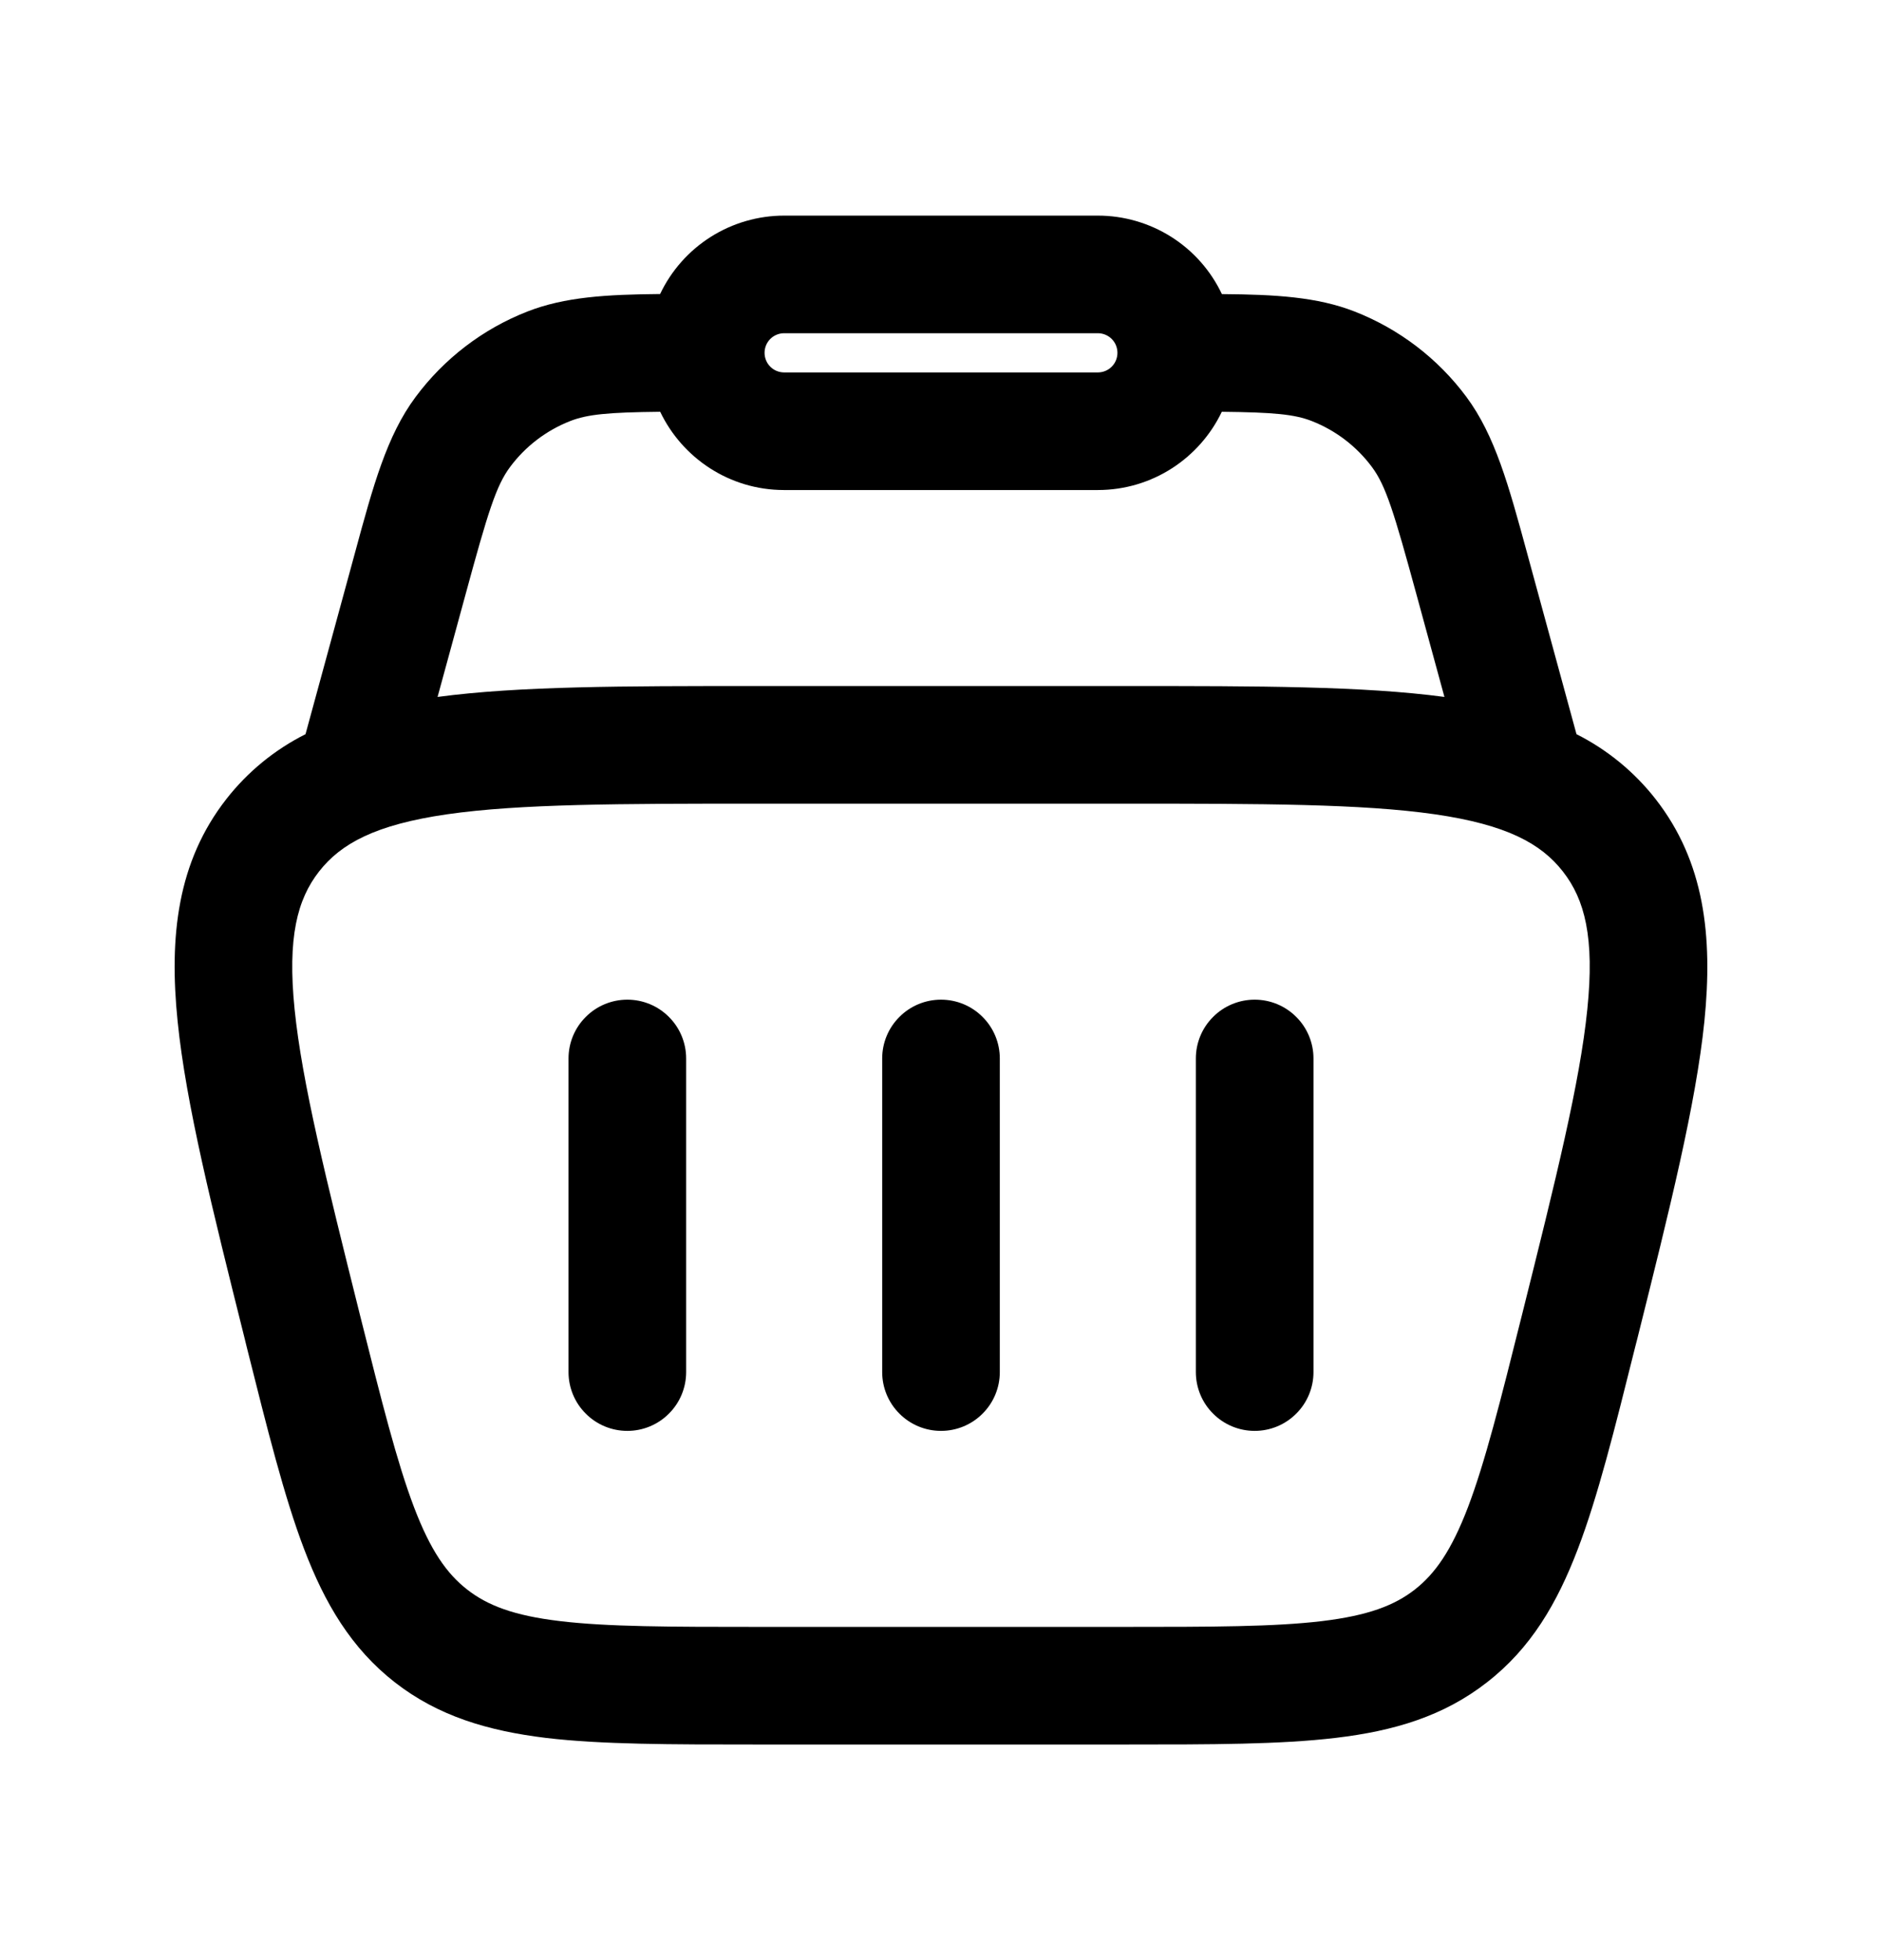 <svg width="24" height="25" viewBox="0 0 24 25" fill="none" xmlns="http://www.w3.org/2000/svg">
<path d="M8.75 13.5C8.75 13.301 8.671 13.11 8.53 12.97C8.39 12.829 8.199 12.75 8 12.75C7.801 12.75 7.61 12.829 7.47 12.97C7.329 13.11 7.25 13.301 7.25 13.5V17.5C7.25 17.699 7.329 17.89 7.47 18.03C7.61 18.171 7.801 18.25 8 18.25C8.199 18.25 8.39 18.171 8.53 18.03C8.671 17.89 8.75 17.699 8.75 17.5V13.5ZM16 12.75C16.199 12.75 16.39 12.829 16.53 12.97C16.671 13.11 16.75 13.301 16.75 13.5V17.5C16.75 17.699 16.671 17.89 16.53 18.03C16.39 18.171 16.199 18.25 16 18.25C15.801 18.25 15.61 18.171 15.47 18.03C15.329 17.89 15.25 17.699 15.25 17.5V13.5C15.25 13.301 15.329 13.11 15.47 12.97C15.61 12.829 15.801 12.75 16 12.75ZM12.75 13.5C12.75 13.301 12.671 13.11 12.53 12.97C12.39 12.829 12.199 12.75 12 12.75C11.801 12.75 11.61 12.829 11.47 12.97C11.329 13.11 11.25 13.301 11.25 13.5V17.5C11.25 17.699 11.329 17.89 11.47 18.03C11.61 18.171 11.801 18.25 12 18.25C12.199 18.25 12.39 18.171 12.53 18.03C12.671 17.89 12.75 17.699 12.75 17.5V13.5Z" fill="black"/>
<path fill-rule="evenodd" clip-rule="evenodd" d="M17.274 3.973C16.798 3.787 16.265 3.756 15.582 3.751C15.44 3.451 15.216 3.198 14.936 3.021C14.656 2.844 14.331 2.75 14 2.75H10C9.669 2.75 9.344 2.844 9.064 3.021C8.784 3.198 8.56 3.451 8.418 3.75C7.734 3.756 7.202 3.787 6.726 3.973C6.158 4.195 5.664 4.573 5.3 5.063C4.933 5.556 4.76 6.19 4.524 7.061L3.896 9.364C3.502 9.562 3.157 9.845 2.886 10.192C2.264 10.989 2.154 11.938 2.265 13.026C2.372 14.082 2.705 15.412 3.121 17.076L3.147 17.183C3.411 18.235 3.624 19.09 3.878 19.757C4.143 20.453 4.48 21.023 5.034 21.456C5.589 21.889 6.224 22.076 6.963 22.166C7.671 22.25 8.553 22.25 9.638 22.25H14.362C15.447 22.25 16.328 22.25 17.037 22.165C17.777 22.077 18.411 21.889 18.965 21.455C19.52 21.023 19.856 20.453 20.121 19.757C20.376 19.09 20.589 18.235 20.852 17.182L20.879 17.077C21.295 15.412 21.627 14.082 21.735 13.027C21.845 11.937 21.735 10.989 21.113 10.192C20.842 9.845 20.497 9.562 20.104 9.364L19.476 7.061C19.239 6.19 19.066 5.556 18.7 5.062C18.336 4.572 17.842 4.195 17.274 3.973ZM7.272 5.37C7.492 5.284 7.758 5.259 8.419 5.252C8.701 5.842 9.303 6.25 9.999 6.25H13.999C14.697 6.25 15.299 5.842 15.581 5.252C16.242 5.259 16.508 5.284 16.728 5.37C17.034 5.49 17.3 5.693 17.496 5.957C17.672 6.194 17.775 6.525 18.066 7.592L18.42 8.889C17.382 8.75 16.042 8.75 14.377 8.75H9.622C7.958 8.75 6.618 8.75 5.58 8.889L5.934 7.592C6.224 6.525 6.328 6.194 6.504 5.957C6.7 5.693 6.966 5.49 7.272 5.37ZM10 4.25C9.934 4.25 9.87 4.276 9.823 4.323C9.776 4.37 9.75 4.434 9.75 4.5C9.75 4.566 9.776 4.63 9.823 4.677C9.87 4.724 9.934 4.75 10 4.75H14C14.066 4.75 14.13 4.724 14.177 4.677C14.224 4.63 14.25 4.566 14.25 4.5C14.25 4.434 14.224 4.37 14.177 4.323C14.13 4.276 14.066 4.25 14 4.25H10ZM4.069 11.115C4.348 10.758 4.789 10.518 5.699 10.386C6.63 10.252 7.892 10.25 9.685 10.25H14.315C16.108 10.25 17.369 10.252 18.3 10.386C19.211 10.518 19.652 10.758 19.931 11.116C20.21 11.473 20.336 11.958 20.242 12.874C20.147 13.81 19.843 15.034 19.408 16.774C19.131 17.882 18.938 18.65 18.72 19.224C18.508 19.778 18.301 20.071 18.042 20.274C17.783 20.476 17.448 20.605 16.859 20.676C16.249 20.749 15.459 20.75 14.315 20.75H9.685C8.541 20.75 7.75 20.749 7.141 20.676C6.551 20.606 6.217 20.476 5.958 20.274C5.698 20.071 5.491 19.778 5.28 19.224C5.062 18.65 4.869 17.882 4.591 16.774C4.157 15.034 3.852 13.81 3.757 12.874C3.664 11.958 3.79 11.472 4.069 11.115Z" fill="black"/>
</svg>
